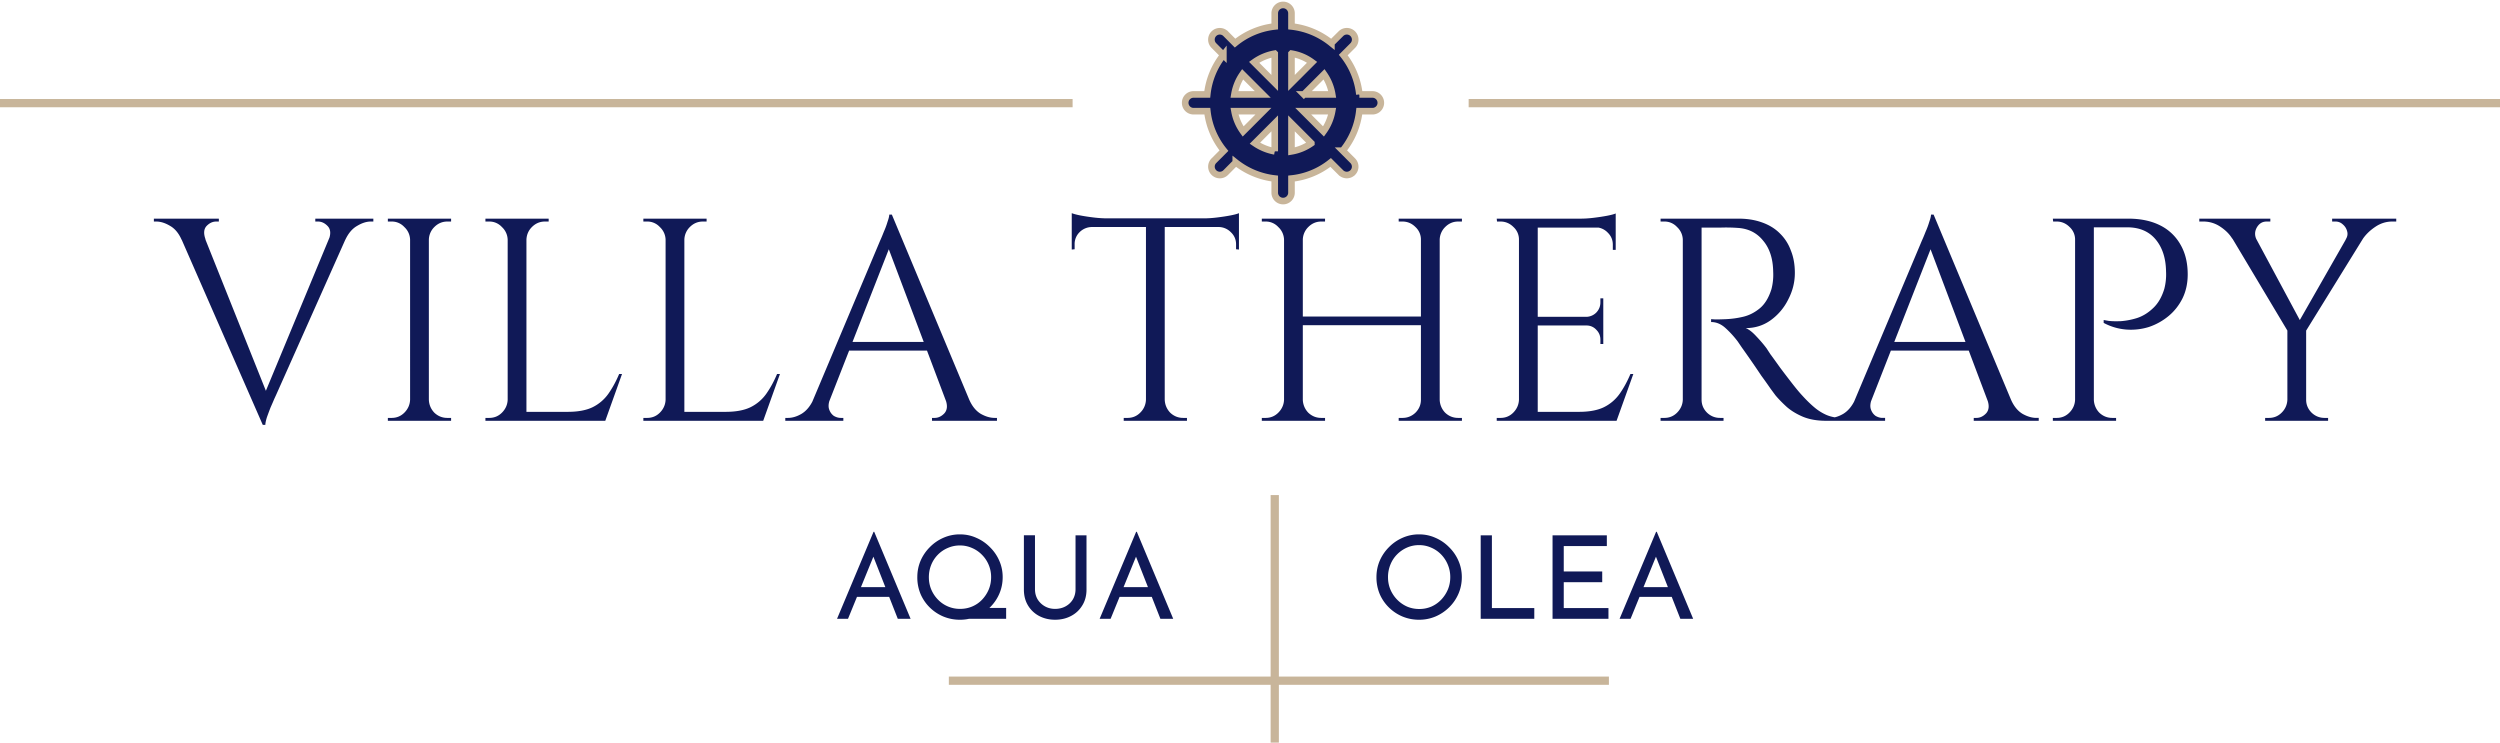 <svg xmlns="http://www.w3.org/2000/svg" width="303" height="90" fill="none" viewBox="0 0 303 90">
  <path fill="#101957" stroke="#C8B59A" stroke-width=".8" d="m147.122 5.521 1.15 1.149a9.233 9.233 0 0 0-1.954 4.776h-1.703a1.016 1.016 0 0 0 0 2.03h1.712a9.224 9.224 0 0 0 2.014 4.785l-1.217 1.218a1.014 1.014 0 0 0 0 1.436 1.012 1.012 0 0 0 1.436 0l.001-.002 1.213-1.223a9.322 9.322 0 0 0 4.723 1.948v1.747a1.016 1.016 0 0 0 2.031 0V21.64a9.155 9.155 0 0 0 4.751-1.951l1.232 1.226a1.02 1.02 0 0 0 1.44 0h.001a1.016 1.016 0 0 0 0-1.436l-1.217-1.218a9.225 9.225 0 0 0 2.015-4.784h1.635a1.016 1.016 0 0 0 0-2.03h-1.627a9.224 9.224 0 0 0-1.954-4.777l1.149-1.149a1.015 1.015 0 0 0-1.435-1.437l-.001.001-1.152 1.142a9.282 9.282 0 0 0-4.837-2.02V1.615a1.015 1.015 0 1 0-2.031 0v1.592a9.2 9.2 0 0 0-4.809 2.018l-1.134-1.139h-.001a1.011 1.011 0 0 0-1.432 0 1.015 1.015 0 0 0 .001 1.435Zm10.906 5.925L160.475 9c.499.718.846 1.549.993 2.446h-3.44Zm-1.5-4.95c.95.156 1.775.523 2.499 1.054l-2.499 2.499V6.497Zm-2.031.004v3.549L152 7.55a6.05 6.05 0 0 1 2.497-1.05ZM150.602 9l2.447 2.446h-3.44A5.976 5.976 0 0 1 150.602 9Zm-.981 4.477h3.505l-2.46 2.46a5.986 5.986 0 0 1-1.045-2.46Zm4.876 4.867a6.216 6.216 0 0 1-2.406-.986l2.406-2.407v3.393Zm4.439-.984a5.876 5.876 0 0 1-2.408.988V14.95l2.408 2.409Zm1.475-1.424-2.46-2.46h3.505a5.986 5.986 0 0 1-1.045 2.46Z"/>
  <path fill="#101957" d="m31.845 51.49-10.85-24.78h2.975l8.575 21.455-.7 3.325Zm0 0-.315-2.45 9.31-22.435h2.1l-9.485 21.28-.21.455c-.117.28-.268.63-.455 1.05-.163.42-.315.828-.455 1.225-.117.397-.175.688-.175.875h-.315Zm8.015-22.47c.257-.7.21-1.237-.14-1.61s-.747-.56-1.19-.56h-.315v-.35h7.035v.35h-.315c-.513 0-1.062.175-1.645.525-.583.327-1.062.887-1.435 1.68l-1.995-.035Zm-14.945 0-2.905.035c-.35-.793-.817-1.353-1.4-1.68-.583-.35-1.143-.525-1.68-.525h-.28v-.35h7.875v.35h-.315c-.443 0-.84.187-1.19.56-.327.373-.362.91-.105 1.61Zm27.063-2.52V51h-2.275V26.5h2.275Zm-2.17 21.945V51h-2.8v-.35h.455c.607 0 1.12-.21 1.54-.63.444-.443.677-.968.7-1.575h.105Zm0-19.39h-.105a2.162 2.162 0 0 0-.7-1.54 2.04 2.04 0 0 0-1.54-.665h-.455v-.35h2.8v2.555Zm2.065 19.39h.105c.023.607.245 1.132.665 1.575.444.42.968.63 1.575.63h.455V51h-2.8v-2.555Zm0-19.39V26.5h2.8v.35h-.455c-.607 0-1.132.222-1.575.665a2.22 2.22 0 0 0-.665 1.54h-.105ZM63.804 26.5V51H61.53V26.5h2.275Zm9.45 23.415V51H63.7v-1.085h9.555Zm2.135-4.585L73.36 51h-5.81l1.26-1.085c1.237 0 2.24-.187 3.01-.56a5.078 5.078 0 0 0 1.925-1.645c.49-.7.922-1.493 1.295-2.38h.35Zm-13.755 3.115V51h-2.8v-.35h.456c.607 0 1.12-.21 1.54-.63.444-.443.677-.968.7-1.575h.105Zm0-19.39h-.105a2.162 2.162 0 0 0-.7-1.54 2.04 2.04 0 0 0-1.54-.665h-.455v-.35h2.8v2.555Zm2.065 0V26.5h2.8v.35h-.455c-.606 0-1.131.222-1.575.665-.42.42-.641.933-.665 1.54H63.7ZM82.945 26.5V51H80.67V26.5h2.275Zm9.45 23.415V51H82.84v-1.085h9.555Zm2.135-4.585L92.5 51h-5.81l1.26-1.085c1.237 0 2.24-.187 3.01-.56a5.078 5.078 0 0 0 1.925-1.645c.49-.7.922-1.493 1.295-2.38h.35Zm-13.755 3.115V51h-2.8v-.35h.455c.607 0 1.12-.21 1.54-.63.443-.443.677-.968.7-1.575h.105Zm0-19.39h-.105a2.162 2.162 0 0 0-.7-1.54 2.04 2.04 0 0 0-1.54-.665h-.455v-.35h2.8v2.555Zm2.065 0V26.5h2.8v.35h-.455c-.607 0-1.132.222-1.575.665a2.22 2.22 0 0 0-.665 1.54h-.105Zm25.253-3.045 10.36 24.78h-2.975l-8.085-21.455.7-3.325Zm-7.525 22.435c-.163.467-.186.863-.07 1.19.117.327.304.583.56.77.28.163.56.245.84.245h.315V51h-7.035v-.35h.315c.537 0 1.085-.163 1.645-.49.584-.35 1.062-.922 1.435-1.715h1.995Zm7.525-22.435.315 2.45-8.785 22.435h-2.1l8.96-21.28.175-.42c.14-.303.292-.665.455-1.085.187-.42.339-.828.455-1.225.14-.397.21-.688.21-.875h.315Zm4.935 15.435v1.05h-10.955v-1.05h10.955Zm1.575 7h2.87c.35.793.817 1.365 1.4 1.715.584.327 1.144.49 1.68.49h.28V51h-7.875v-.35h.315c.444 0 .84-.187 1.19-.56.35-.397.397-.945.14-1.645Zm26.562-21.84V51h-2.275V26.605h2.275Zm8.995-.14v1.05h-20.265v-1.05h20.265Zm0 .945v2.835l-.35-.035v-.595c0-.583-.21-1.073-.63-1.47a2.084 2.084 0 0 0-1.435-.63v-.105h2.415Zm0-1.575v1.015l-4.27-.385c.514 0 1.05-.035 1.61-.105.584-.07 1.12-.152 1.61-.245s.84-.187 1.05-.28Zm-11.165 22.61V51h-2.8v-.35h.455c.607 0 1.12-.21 1.54-.63a2.28 2.28 0 0 0 .7-1.575h.105Zm2.065 0h.105c.024.607.245 1.132.665 1.575.444.42.969.63 1.575.63h.455V51h-2.8v-2.555Zm-8.75-21.035v.105a2.125 2.125 0 0 0-1.47.63 2 2 0 0 0-.595 1.47v.595l-.35.035V27.41h2.415Zm-2.415-1.575c.234.093.584.187 1.05.28.49.093 1.027.175 1.61.245.584.07 1.12.105 1.61.105l-4.27.385v-1.015Zm44.596.665V51h-2.275V26.5h2.275Zm-16.59 0V51h-2.275V26.5h2.275Zm14.63 11.865v1.05h-14.98v-1.05h14.98Zm-16.8 10.08V51h-2.8v-.35h.455c.607 0 1.12-.21 1.54-.63.443-.443.677-.968.7-1.575h.105Zm0-19.39h-.105a2.162 2.162 0 0 0-.7-1.54 2.04 2.04 0 0 0-1.54-.665h-.455v-.35h2.8v2.555Zm2.065 19.39h.105a2.35 2.35 0 0 0 .665 1.575c.443.42.968.63 1.575.63h.455V51h-2.8v-2.555Zm0-19.39V26.5h2.8v.35h-.455c-.607 0-1.132.222-1.575.665a2.22 2.22 0 0 0-.665 1.54h-.105Zm14.525 19.39V51h-2.8v-.35h.455c.607 0 1.132-.21 1.575-.63.443-.443.665-.968.665-1.575h.105Zm0-19.39h-.105a2.04 2.04 0 0 0-.665-1.54c-.443-.443-.968-.665-1.575-.665h-.455v-.35h2.8v2.555Zm2.065 19.39h.105a2.35 2.35 0 0 0 .665 1.575c.443.42.968.63 1.575.63h.455V51h-2.8v-2.555Zm0-19.39V26.5h2.8v.35h-.455c-.607 0-1.132.222-1.575.665a2.22 2.22 0 0 0-.665 1.54h-.105Zm11.987-2.555V51h-2.275V26.5h2.275Zm9.45 23.415V51h-9.555v-1.085h9.555ZM194.318 38.4v1.05h-8.05V38.4h8.05Zm1.505-11.9v1.085h-9.555V26.5h9.555Zm2.135 18.83-2.03 5.67h-5.81l1.26-1.085c1.236 0 2.24-.187 3.01-.56a5.08 5.08 0 0 0 1.925-1.645c.49-.7.921-1.493 1.295-2.38h.35Zm-3.64-5.95v2.31h-.35v-.525c0-.467-.164-.863-.49-1.19a1.569 1.569 0 0 0-1.19-.525v-.07h2.03Zm0-3.22v2.31h-2.03v-.07a1.752 1.752 0 0 0 1.19-.525c.326-.35.49-.758.49-1.225v-.49h.35Zm1.505-8.68v2.8h-.35v-.63c0-.56-.199-1.038-.595-1.435a2.063 2.063 0 0 0-1.47-.665v-.07h2.415Zm0-1.61v1.015l-4.27-.385c.513 0 1.05-.035 1.61-.105.583-.07 1.12-.152 1.61-.245s.84-.187 1.05-.28Zm-11.62 22.575V51h-2.8v-.35h.455c.606 0 1.12-.21 1.54-.63.443-.443.676-.968.7-1.575h.105Zm0-19.39h-.105a2.04 2.04 0 0 0-.665-1.54c-.444-.443-.969-.665-1.575-.665h-.42l-.035-.35h2.8v2.555Zm21.573-2.555h4.935c1.05 0 1.995.152 2.835.455.863.303 1.587.747 2.17 1.33a5.44 5.44 0 0 1 1.33 2.065c.327.793.49 1.703.49 2.73 0 1.12-.268 2.193-.805 3.22a6.783 6.783 0 0 1-2.135 2.52c-.887.63-1.89.945-3.01.945.397.163.828.502 1.295 1.015.467.49.875.968 1.225 1.435l.455.7c.327.443.723.992 1.19 1.645.49.653.98 1.295 1.47 1.925.49.63.91 1.132 1.26 1.505.467.513.933.968 1.4 1.365a6.01 6.01 0 0 0 1.505.945c.56.233 1.178.35 1.855.35V51h-1.925c-1.073 0-2.007-.163-2.8-.49-.77-.327-1.423-.723-1.96-1.19-.537-.49-.992-.957-1.365-1.4-.07-.093-.268-.362-.595-.805a63.737 63.737 0 0 0-1.12-1.575 128.031 128.031 0 0 0-2.345-3.395l-.525-.77a11.998 11.998 0 0 0-1.47-1.61c-.537-.49-1.12-.735-1.75-.735v-.35l.525.035c.373 0 .817-.012 1.33-.035a11.037 11.037 0 0 0 1.995-.28c.723-.163 1.4-.502 2.03-1.015.63-.513 1.108-1.295 1.435-2.345a6.978 6.978 0 0 0 .21-2.1c-.023-1.587-.432-2.847-1.225-3.78-.77-.957-1.808-1.47-3.115-1.54a19.415 19.415 0 0 0-2.03-.035h-2.415c0-.023-.035-.117-.105-.28a3.498 3.498 0 0 0-.175-.525l-.07-.28Zm.455 0V51h-2.275V26.5h2.275Zm-2.17 21.945V51h-2.8v-.35h.455c.607 0 1.12-.21 1.54-.63.443-.443.677-.968.7-1.575h.105Zm0-19.39h-.105a2.162 2.162 0 0 0-.7-1.54 2.04 2.04 0 0 0-1.54-.665h-.455v-.35h2.8v2.555Zm2.065 19.39h.105c0 .607.222 1.132.665 1.575.443.42.968.63 1.575.63h.42V51h-2.765v-2.555Zm28.227-22.435 10.36 24.78h-2.975l-8.085-21.455.7-3.325Zm-7.525 22.435c-.163.467-.187.863-.07 1.19.117.327.303.583.56.77.28.163.56.245.84.245h.315V51h-7.035v-.35h.315c.537 0 1.085-.163 1.645-.49.583-.35 1.062-.922 1.435-1.715h1.995Zm7.525-22.435.315 2.45-8.785 22.435h-2.1l8.96-21.28.175-.42c.14-.303.292-.665.455-1.085.187-.42.338-.828.455-1.225.14-.397.21-.688.21-.875h.315Zm4.935 15.435v1.05h-10.955v-1.05h10.955Zm1.575 7h2.87c.35.793.817 1.365 1.4 1.715.583.327 1.143.49 1.68.49h.28V51h-7.875v-.35h.315c.443 0 .84-.187 1.19-.56.35-.397.397-.945.14-1.645ZM253.32 26.5h4.62c1.493 0 2.777.268 3.85.805a5.748 5.748 0 0 1 2.485 2.345c.583 1.003.875 2.205.875 3.605 0 1.073-.21 2.042-.63 2.905-.42.84-.98 1.552-1.68 2.135a7.445 7.445 0 0 1-2.38 1.33 7.324 7.324 0 0 1-2.765.315 6.934 6.934 0 0 1-2.73-.805v-.35l.595.105c.397.047.898.058 1.505.035a8.818 8.818 0 0 0 1.96-.385c.7-.233 1.342-.63 1.925-1.19.607-.56 1.062-1.342 1.365-2.345a6.978 6.978 0 0 0 .21-2.1c-.023-1.61-.443-2.905-1.26-3.885s-1.972-1.47-3.465-1.47h-4.13l-.105-.245a3.498 3.498 0 0 0-.175-.525l-.07-.28Zm.455 0V51H251.5V26.5h2.275Zm-2.17 21.945V51h-2.8v-.35h.455c.607 0 1.12-.21 1.54-.63.443-.443.677-.968.7-1.575h.105Zm0-19.39h-.105a2.04 2.04 0 0 0-.665-1.54c-.443-.443-.968-.665-1.575-.665h-.42l-.035-.35h2.8v2.555Zm2.065 19.39h.105a2.35 2.35 0 0 0 .665 1.575c.443.42.968.63 1.575.63h.455V51h-2.8v-2.555Zm18.485-21.91 6.86 12.775-1.505 1.225-8.365-14h3.01Zm7.35 13.195V51h-2.275V39.73h2.275Zm6.23-13.195h2.135l-8.61 13.93-1.26-.385 7.735-13.545ZM284.3 29.02c.21-.327.269-.653.175-.98a1.573 1.573 0 0 0-.525-.84 1.264 1.264 0 0 0-.875-.35h-.42v-.35h7.77v.35h-.49c-.723 0-1.4.21-2.03.63-.63.42-1.131.898-1.505 1.435l-2.1.105Zm-10.815 0-2.94-.105c-.326-.537-.805-1.015-1.435-1.435a3.646 3.646 0 0 0-2.065-.63h-.49v-.35h8.61v.35h-.455c-.513 0-.91.245-1.19.735-.256.467-.268.945-.035 1.435Zm3.815 19.425V51h-2.765v-.35h.455c.607 0 1.12-.21 1.54-.63a2.28 2.28 0 0 0 .7-1.575h.07Zm2.1 0h.105c0 .607.222 1.132.665 1.575.444.42.969.63 1.575.63h.42V51H279.4v-2.555ZM101.448 75l4.424-10.542h.084L110.366 75h-1.554l-3.304-8.414.966-.63L102.778 75h-1.33Zm2.59-3.836h3.766l.448 1.176h-4.606l.392-1.176Zm14.434 2.52h3.472V75h-5.278l1.806-1.316Zm-7.294-3.738c0-.7.13-1.358.392-1.974a5.27 5.27 0 0 1 1.12-1.652 5.213 5.213 0 0 1 1.638-1.134 4.874 4.874 0 0 1 2.016-.42c.709 0 1.372.14 1.988.42.625.27 1.176.649 1.652 1.134a5.178 5.178 0 0 1 1.134 1.652c.27.616.406 1.274.406 1.974 0 .719-.136 1.39-.406 2.016a5.178 5.178 0 0 1-1.134 1.652 5.407 5.407 0 0 1-1.652 1.106 5.039 5.039 0 0 1-1.988.392 5.16 5.16 0 0 1-2.016-.392 5.244 5.244 0 0 1-1.638-1.092 5.105 5.105 0 0 1-1.12-1.638 5.236 5.236 0 0 1-.392-2.044Zm1.4.014c0 .532.098 1.031.294 1.498.196.457.466.863.812 1.218a3.685 3.685 0 0 0 2.688 1.12c.522 0 1.012-.098 1.47-.294a3.546 3.546 0 0 0 1.19-.826 4.11 4.11 0 0 0 .798-1.218c.196-.467.294-.97.294-1.512 0-.523-.098-1.017-.294-1.484a3.77 3.77 0 0 0-.812-1.218 3.706 3.706 0 0 0-1.204-.826 3.552 3.552 0 0 0-1.47-.308 3.58 3.58 0 0 0-1.484.308 3.685 3.685 0 0 0-1.204.826 3.716 3.716 0 0 0-.798 1.232c-.187.467-.28.961-.28 1.484Zm12.862 1.456c0 .457.107.868.322 1.232.224.355.518.635.882.84.364.205.774.308 1.232.308.476 0 .9-.103 1.274-.308.373-.205.667-.485.882-.84.214-.364.322-.775.322-1.232v-6.538h1.33v6.58c0 .737-.173 1.381-.518 1.932a3.41 3.41 0 0 1-1.372 1.274c-.57.299-1.209.448-1.918.448-.71 0-1.349-.15-1.918-.448a3.425 3.425 0 0 1-1.358-1.274c-.336-.55-.504-1.195-.504-1.932v-6.58h1.344v6.538ZM133.276 75l4.424-10.542h.084L142.194 75h-1.554l-3.304-8.414.966-.63L134.606 75h-1.33Zm2.59-3.836h3.766l.448 1.176h-4.606l.392-1.176Zm30.96-1.218c0-.7.131-1.358.392-1.974a5.286 5.286 0 0 1 1.12-1.652 5.213 5.213 0 0 1 1.638-1.134 4.874 4.874 0 0 1 2.016-.42c.709 0 1.372.14 1.988.42.625.27 1.176.649 1.652 1.134a5.178 5.178 0 0 1 1.134 1.652c.271.616.406 1.274.406 1.974 0 .719-.135 1.39-.406 2.016a5.178 5.178 0 0 1-1.134 1.652 5.407 5.407 0 0 1-1.652 1.106 5.039 5.039 0 0 1-1.988.392 5.16 5.16 0 0 1-2.016-.392 5.244 5.244 0 0 1-1.638-1.092 5.12 5.12 0 0 1-1.12-1.638 5.254 5.254 0 0 1-.392-2.044Zm1.4.014c0 .532.098 1.031.294 1.498.196.457.467.863.812 1.218.345.355.747.635 1.204.84.457.196.952.294 1.484.294a3.69 3.69 0 0 0 1.47-.294 3.723 3.723 0 0 0 1.19-.84 4.11 4.11 0 0 0 .798-1.218c.196-.467.294-.97.294-1.512a3.83 3.83 0 0 0-.294-1.498 3.894 3.894 0 0 0-.812-1.246 3.695 3.695 0 0 0-1.204-.826 3.546 3.546 0 0 0-1.47-.308 3.58 3.58 0 0 0-1.484.308 3.885 3.885 0 0 0-1.204.84c-.345.355-.611.77-.798 1.246a3.99 3.99 0 0 0-.28 1.498Zm11.234-5.082h1.358v8.82h5.138V75h-6.496V64.878Zm8.709 0h6.58v1.302h-5.222v3.08h4.662v1.302h-4.662v3.136h5.418V75h-6.776V64.878ZM196.294 75l4.424-10.542h.084L205.212 75h-1.554l-3.304-8.414.966-.63L197.624 75h-1.33Zm2.59-3.836h3.766l.448 1.176h-4.606l.392-1.176Z"/>
  <path fill="#C8B59A" d="M0 13h130v-1H0zm115 70h80v-1h-80z"/>
  <path fill="#C8B59A" d="M155 90V60h-1v30zm23-77h125v-1H178z"/>
</svg>
